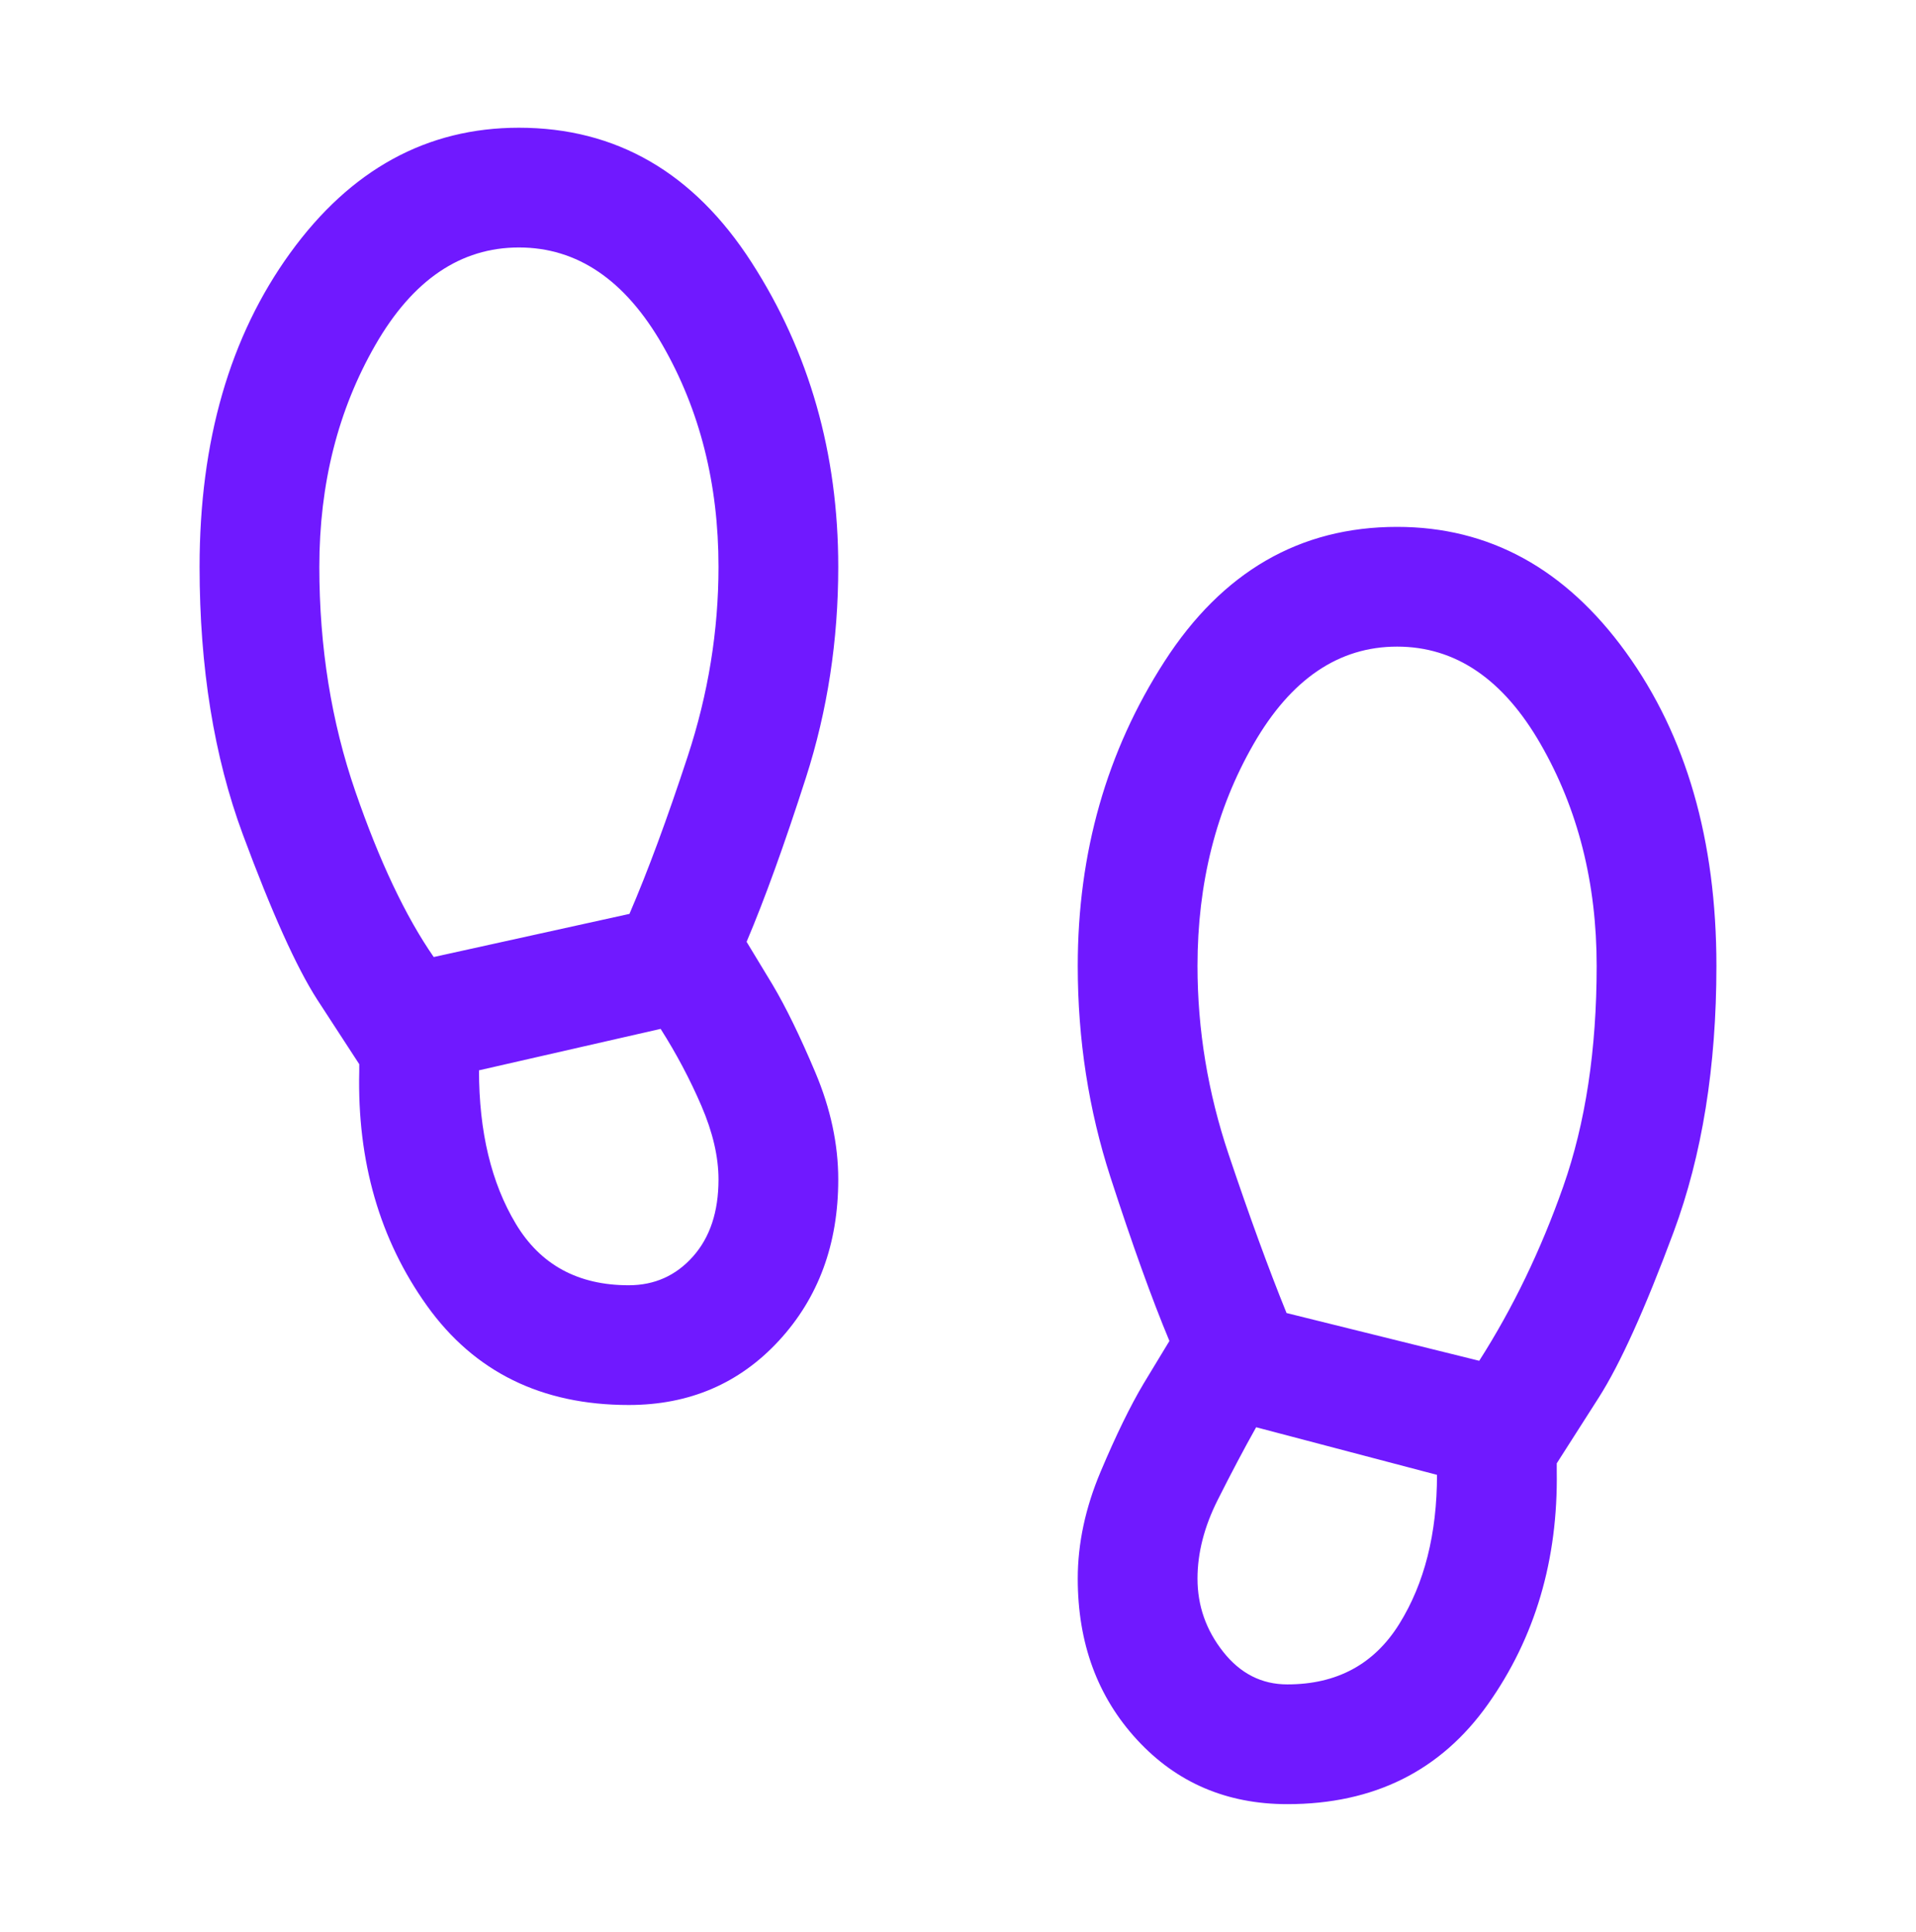 <svg width="120" height="121" viewBox="0 0 120 121" fill="none" xmlns="http://www.w3.org/2000/svg">
<path d="M39.375 88C33.92 88 29.71 85.929 26.745 81.788C23.781 77.647 22.366 72.747 22.5 67.087V66.654L19.866 62.606C18.564 60.58 17.012 57.131 15.207 52.26C13.402 47.388 12.5 41.801 12.5 35.5C12.5 27.622 14.393 21.069 18.178 15.841C21.963 10.614 26.737 8 32.5 8C38.59 8 43.446 10.809 47.067 16.428C50.689 22.047 52.5 28.404 52.5 35.5C52.5 40.109 51.825 44.511 50.476 48.707C49.127 52.902 47.888 56.33 46.76 58.99L48.385 61.673C49.212 63.064 50.104 64.894 51.062 67.163C52.021 69.433 52.5 71.67 52.5 73.875C52.5 77.92 51.261 81.285 48.784 83.971C46.306 86.657 43.17 88 39.375 88ZM27.164 59.942L39.423 57.24C40.571 54.574 41.787 51.284 43.072 47.37C44.358 43.457 45 39.5 45 35.5C45 30.308 43.83 25.676 41.49 21.606C39.151 17.535 36.154 15.5 32.5 15.5C28.846 15.5 25.849 17.535 23.51 21.606C21.17 25.676 20 30.308 20 35.5C20 40.526 20.753 45.219 22.26 49.582C23.766 53.944 25.401 57.398 27.164 59.942ZM39.375 80.5C40.99 80.5 42.332 79.901 43.399 78.702C44.467 77.503 45 75.894 45 73.875C45 72.458 44.643 70.92 43.928 69.26C43.213 67.599 42.362 65.994 41.375 64.442L30 67.038C30 70.885 30.769 74.09 32.308 76.654C33.846 79.218 36.202 80.5 39.375 80.5ZM80.625 113C76.83 113 73.694 111.657 71.217 108.971C68.739 106.285 67.5 102.92 67.5 98.875C67.5 96.67 67.979 94.433 68.938 92.163C69.896 89.894 70.789 88.064 71.616 86.673L73.241 83.99C72.145 81.362 70.914 77.942 69.548 73.731C68.183 69.519 67.5 65.109 67.5 60.5C67.5 53.404 69.311 47.047 72.933 41.428C76.555 35.809 81.41 33 87.5 33C93.263 33 98.037 35.614 101.822 40.842C105.607 46.069 107.5 52.622 107.5 60.5C107.5 66.801 106.606 72.359 104.817 77.173C103.029 81.987 101.468 85.439 100.135 87.529L97.5 91.654V92.135C97.583 97.699 96.147 102.567 93.192 106.74C90.237 110.913 86.048 113 80.625 113V113ZM92.644 85.231C94.76 81.917 96.515 78.276 97.909 74.308C99.303 70.34 100 65.737 100 60.5C100 55.308 98.83 50.676 96.49 46.606C94.151 42.535 91.154 40.5 87.5 40.5C83.846 40.5 80.85 42.535 78.51 46.606C76.17 50.676 75 55.308 75 60.5C75 64.5 75.651 68.436 76.952 72.308C78.253 76.18 79.462 79.49 80.577 82.24L92.644 85.231ZM80.625 105.5C83.734 105.5 86.074 104.234 87.644 101.702C89.215 99.17 90 96.061 90 92.375L78.673 89.394C77.91 90.753 77.108 92.271 76.265 93.947C75.422 95.623 75 97.266 75 98.875C75 100.574 75.537 102.103 76.611 103.462C77.684 104.821 79.022 105.5 80.625 105.5Z" fill="#7019FF"/>
</svg>
